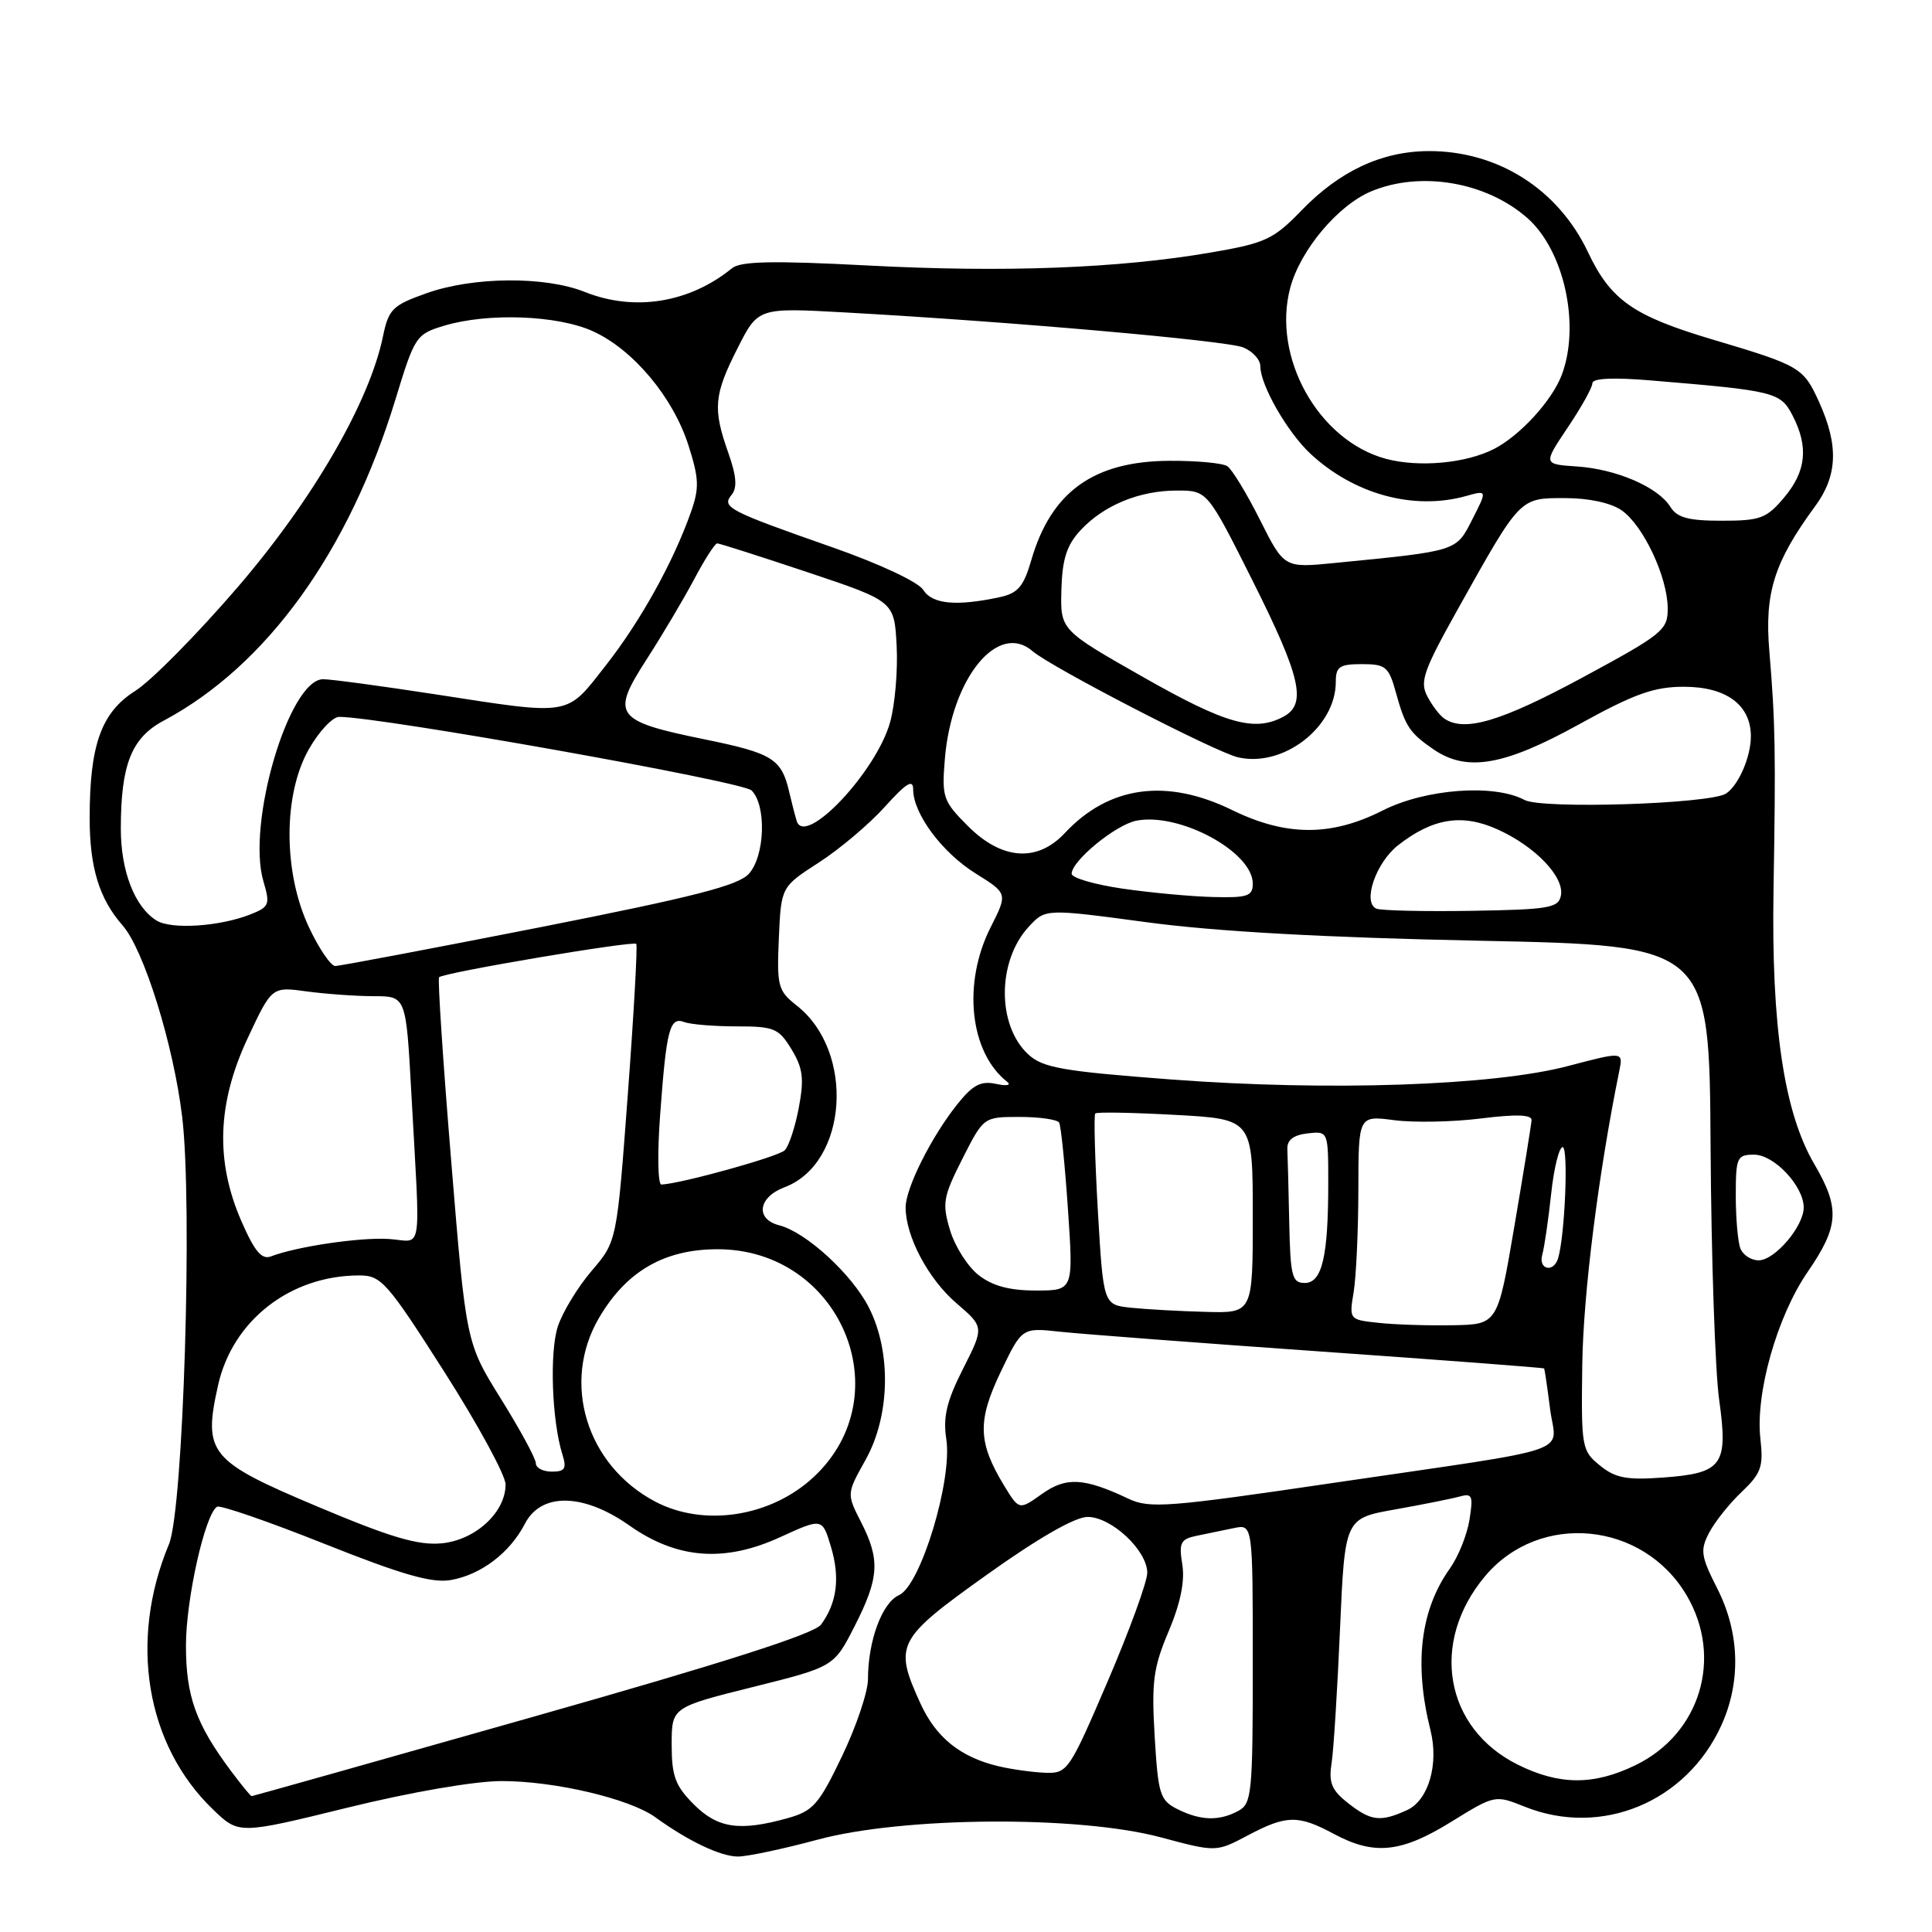 <?xml version="1.0" encoding="UTF-8" standalone="no"?>
<!DOCTYPE svg PUBLIC "-//W3C//DTD SVG 1.1//EN" "http://www.w3.org/Graphics/SVG/1.1/DTD/svg11.dtd" >
<svg xmlns="http://www.w3.org/2000/svg" xmlns:xlink="http://www.w3.org/1999/xlink" version="1.1" viewBox="0 0 256 256">
 <g >
 <path fill="currentColor"
d=" M 108.28 243.78 C 119.63 240.70 142.93 240.54 153.82 243.46 C 161.14 245.42 161.14 245.42 165.32 243.21 C 170.46 240.49 172.00 240.46 176.74 243.00 C 182.09 245.87 185.64 245.51 192.28 241.41 C 198.09 237.82 198.10 237.82 202.07 239.41 C 212.20 243.46 223.47 238.79 228.09 228.61 C 230.71 222.84 230.52 216.36 227.56 210.51 C 225.37 206.20 225.26 205.41 226.47 203.09 C 227.21 201.67 229.15 199.23 230.78 197.69 C 233.37 195.22 233.68 194.35 233.26 190.63 C 232.58 184.62 235.48 174.40 239.54 168.51 C 243.68 162.49 243.83 160.09 240.40 154.24 C 236.40 147.41 234.70 136.04 235.00 118.00 C 235.31 99.59 235.24 95.78 234.45 86.32 C 233.79 78.57 235.08 74.48 240.50 67.10 C 243.50 63.03 243.65 59.02 241.03 53.25 C 238.96 48.70 238.53 48.44 227.00 45.01 C 216.40 41.86 213.43 39.78 210.41 33.40 C 206.46 25.06 198.45 19.98 189.28 20.02 C 183.08 20.05 177.50 22.66 172.44 27.90 C 168.73 31.73 167.67 32.22 160.44 33.46 C 148.21 35.56 133.10 36.13 115.00 35.18 C 102.42 34.52 98.14 34.61 97.00 35.54 C 91.35 40.14 84.07 41.31 77.50 38.69 C 72.23 36.58 62.72 36.65 56.53 38.85 C 52.01 40.45 51.50 40.96 50.75 44.55 C 48.96 53.27 41.47 66.20 31.48 77.82 C 26.13 84.04 20.03 90.22 17.92 91.55 C 13.42 94.39 11.88 98.70 11.88 108.40 C 11.88 114.95 13.15 119.10 16.25 122.63 C 19.07 125.84 23.00 138.47 24.14 148.00 C 25.54 159.65 24.29 200.07 22.39 204.61 C 17.04 217.42 19.33 231.23 28.24 239.78 C 31.65 243.06 31.65 243.06 46.02 239.53 C 54.49 237.45 62.90 236.00 66.49 236.00 C 73.53 236.00 83.45 238.34 86.84 240.80 C 91.19 243.95 95.49 246.00 97.78 246.00 C 99.03 246.00 103.75 245.00 108.28 243.78 Z  M 91.92 239.08 C 89.48 236.63 89.00 235.34 89.00 231.19 C 89.00 226.23 89.00 226.23 99.75 223.54 C 110.50 220.86 110.50 220.86 113.25 215.46 C 116.50 209.08 116.65 206.69 114.09 201.68 C 112.18 197.93 112.18 197.93 114.69 193.44 C 117.95 187.61 118.13 179.14 115.13 173.25 C 112.87 168.82 106.81 163.27 103.25 162.36 C 100.05 161.54 100.45 158.64 103.95 157.32 C 112.34 154.16 113.34 139.35 105.57 133.24 C 103.08 131.28 102.93 130.68 103.20 124.33 C 103.50 117.52 103.50 117.52 108.50 114.29 C 111.25 112.52 115.19 109.19 117.25 106.90 C 120.11 103.73 121.00 103.19 121.00 104.62 C 121.01 107.83 124.84 112.98 129.28 115.74 C 133.53 118.39 133.53 118.39 131.27 122.86 C 127.51 130.28 128.49 139.44 133.44 143.33 C 134.04 143.80 133.40 143.93 131.97 143.62 C 129.97 143.19 128.90 143.75 126.85 146.32 C 123.40 150.64 120.00 157.43 120.00 159.99 C 120.00 163.82 123.00 169.48 126.72 172.67 C 130.41 175.84 130.41 175.84 127.61 181.37 C 125.43 185.67 124.94 187.75 125.39 190.70 C 126.22 196.12 121.99 210.08 119.13 211.36 C 116.88 212.36 115.01 217.42 115.01 222.53 C 115.00 224.19 113.46 228.78 111.57 232.71 C 108.49 239.14 107.75 239.97 104.32 240.93 C 97.98 242.69 95.10 242.26 91.92 239.08 Z  M 156.00 239.71 C 153.70 238.55 153.46 237.77 153.00 230.08 C 152.57 222.85 152.82 220.96 154.85 216.16 C 156.42 212.44 157.02 209.51 156.66 207.30 C 156.19 204.42 156.43 203.94 158.56 203.50 C 159.90 203.23 162.12 202.77 163.50 202.48 C 166.00 201.96 166.00 201.96 166.00 220.45 C 166.00 237.70 165.87 239.00 164.07 239.96 C 161.52 241.33 159.06 241.25 156.00 239.71 Z  M 178.61 238.91 C 176.45 237.21 176.04 236.21 176.44 233.66 C 176.71 231.92 177.21 223.91 177.56 215.84 C 178.20 201.19 178.20 201.19 184.85 200.01 C 188.51 199.36 192.35 198.59 193.40 198.30 C 195.08 197.83 195.23 198.18 194.71 201.39 C 194.39 203.39 193.22 206.28 192.12 207.83 C 188.20 213.33 187.34 220.46 189.54 229.24 C 190.68 233.77 189.28 238.55 186.44 239.85 C 182.91 241.46 181.66 241.31 178.61 238.91 Z  M 30.67 234.75 C 25.96 228.46 24.63 224.77 24.64 218.00 C 24.65 211.85 27.17 200.63 28.76 199.65 C 29.17 199.40 35.58 201.61 43.00 204.57 C 53.35 208.69 57.26 209.80 59.76 209.36 C 63.77 208.64 67.55 205.76 69.55 201.91 C 71.70 197.74 77.28 197.83 83.40 202.14 C 89.70 206.58 95.99 207.07 103.38 203.68 C 108.96 201.13 108.96 201.13 110.11 204.97 C 111.33 209.06 110.91 212.38 108.79 215.27 C 107.90 216.49 95.87 220.34 70.53 227.52 C 50.21 233.29 33.47 238.00 33.34 238.00 C 33.21 238.00 32.01 236.54 30.67 234.75 Z  M 201.14 233.84 C 191.41 229.02 189.42 217.60 196.79 208.84 C 204.01 200.26 217.75 201.59 223.51 211.43 C 228.34 219.67 225.29 229.75 216.70 233.90 C 211.18 236.58 206.63 236.56 201.14 233.84 Z  M 132.28 234.03 C 127.24 232.83 124.00 230.21 121.94 225.67 C 118.42 217.93 118.80 217.20 130.75 208.67 C 137.57 203.80 142.45 201.00 144.11 201.00 C 147.26 201.00 151.99 205.41 152.02 208.39 C 152.03 209.55 149.68 216.01 146.79 222.75 C 141.69 234.64 141.45 235.00 138.52 234.90 C 136.86 234.84 134.05 234.45 132.28 234.03 Z  M 42.07 199.63 C 27.72 193.59 26.88 192.57 28.90 183.53 C 30.83 174.95 38.48 169.00 47.61 169.00 C 50.51 169.00 51.29 169.88 58.86 181.75 C 63.33 188.76 66.99 195.49 66.99 196.69 C 67.00 200.39 62.99 204.08 58.50 204.50 C 55.38 204.79 51.75 203.71 42.07 199.63 Z  M 86.80 198.96 C 77.70 194.15 74.35 183.19 79.37 174.63 C 83.00 168.44 88.02 165.53 95.09 165.53 C 111.34 165.53 119.48 184.82 107.83 195.70 C 102.16 201.00 93.27 202.38 86.80 198.96 Z  M 133.05 196.85 C 129.58 191.13 129.49 188.29 132.59 181.80 C 135.41 175.91 135.41 175.91 140.46 176.46 C 143.23 176.76 158.77 177.94 174.99 179.08 C 191.21 180.22 204.54 181.23 204.61 181.33 C 204.67 181.42 205.03 183.82 205.39 186.67 C 206.17 192.82 209.65 191.64 176.55 196.51 C 154.87 199.71 152.32 199.91 149.55 198.60 C 143.63 195.80 141.28 195.67 138.06 197.96 C 135.04 200.11 135.04 200.11 133.05 196.85 Z  M 211.99 194.18 C 209.58 192.22 209.51 191.78 209.66 180.80 C 209.79 171.43 211.79 155.54 214.56 141.92 C 215.09 139.33 215.09 139.33 207.79 141.25 C 197.87 143.87 175.99 144.61 155.11 143.03 C 140.83 141.95 138.19 141.49 136.27 139.73 C 132.08 135.89 132.11 127.33 136.33 122.78 C 138.53 120.40 138.53 120.40 152.02 122.21 C 161.09 123.43 175.47 124.23 196.00 124.65 C 226.50 125.28 226.50 125.28 226.66 151.89 C 226.75 166.52 227.26 181.65 227.80 185.50 C 229.01 194.18 228.26 195.21 220.27 195.79 C 215.53 196.13 214.02 195.84 211.99 194.18 Z  M 71.00 193.89 C 71.00 193.27 68.92 189.44 66.38 185.36 C 61.76 177.94 61.76 177.94 59.79 153.89 C 58.70 140.67 57.98 129.69 58.18 129.49 C 58.79 128.87 83.96 124.62 84.31 125.07 C 84.49 125.31 83.99 134.27 83.19 144.99 C 81.74 164.49 81.74 164.49 78.40 168.39 C 76.56 170.54 74.55 173.85 73.92 175.75 C 72.80 179.14 73.12 188.30 74.53 192.75 C 75.11 194.60 74.85 195.00 73.12 195.00 C 71.95 195.00 71.00 194.50 71.00 193.89 Z  M 182.63 175.28 C 178.78 174.87 178.76 174.85 179.37 171.18 C 179.70 169.16 179.98 163.07 179.99 157.66 C 180.00 147.81 180.00 147.81 184.75 148.43 C 187.36 148.77 192.54 148.67 196.25 148.20 C 200.92 147.62 202.98 147.69 202.94 148.43 C 202.90 149.02 201.88 155.35 200.66 162.50 C 198.45 175.50 198.45 175.50 192.47 175.60 C 189.19 175.66 184.76 175.52 182.63 175.28 Z  M 149.85 173.28 C 146.20 172.89 146.20 172.89 145.47 160.40 C 145.08 153.53 144.92 147.74 145.13 147.54 C 145.34 147.33 150.12 147.42 155.75 147.73 C 166.00 148.29 166.00 148.29 166.00 161.15 C 166.00 174.00 166.00 174.00 159.75 173.83 C 156.31 173.74 151.86 173.49 149.85 173.28 Z  M 129.66 168.95 C 128.22 167.82 126.52 165.14 125.88 162.99 C 124.82 159.45 124.97 158.59 127.52 153.55 C 130.33 148.00 130.33 148.00 135.10 148.00 C 137.73 148.00 140.09 148.34 140.34 148.75 C 140.58 149.16 141.11 154.34 141.51 160.25 C 142.24 171.00 142.24 171.00 137.25 171.00 C 133.74 171.00 131.50 170.39 129.66 168.95 Z  M 170.83 162.00 C 170.74 157.60 170.63 153.21 170.58 152.25 C 170.53 151.06 171.38 150.40 173.25 150.18 C 176.00 149.87 176.00 149.87 176.00 156.81 C 176.00 166.52 175.18 170.00 172.88 170.00 C 171.21 170.00 170.98 169.10 170.83 162.00 Z  M 204.36 166.25 C 204.63 165.29 205.16 161.69 205.53 158.25 C 205.89 154.81 206.59 152.00 207.06 152.00 C 207.85 152.00 207.36 163.79 206.45 166.75 C 205.85 168.70 203.80 168.22 204.36 166.25 Z  M 31.98 161.80 C 28.52 153.85 28.78 146.20 32.82 137.56 C 36.02 130.73 36.02 130.73 40.65 131.37 C 43.20 131.71 47.20 132.00 49.54 132.00 C 53.80 132.00 53.80 132.00 54.50 144.75 C 55.71 166.98 56.10 164.45 51.50 164.17 C 47.67 163.93 39.27 165.18 35.90 166.48 C 34.68 166.95 33.73 165.81 31.98 161.80 Z  M 230.61 165.42 C 230.27 164.55 230.00 161.40 230.00 158.42 C 230.00 153.35 230.16 153.00 232.43 153.00 C 235.09 153.00 239.00 157.17 239.00 160.00 C 239.00 162.50 235.17 167.00 233.03 167.00 C 232.03 167.00 230.94 166.29 230.61 165.42 Z  M 87.47 147.75 C 88.30 136.37 88.74 134.69 90.67 135.43 C 91.49 135.74 94.61 136.00 97.60 136.00 C 102.58 136.00 103.18 136.25 104.88 139.04 C 106.39 141.53 106.57 142.92 105.85 146.75 C 105.37 149.32 104.53 151.87 103.98 152.42 C 103.13 153.27 90.32 156.83 87.64 156.96 C 87.17 156.98 87.09 152.84 87.47 147.75 Z  M 40.92 122.83 C 37.51 115.54 37.51 105.24 40.94 99.25 C 42.27 96.91 44.07 95.00 44.93 94.99 C 50.29 94.97 98.40 103.55 99.59 104.74 C 101.57 106.72 101.37 113.36 99.25 115.76 C 97.87 117.33 92.01 118.83 71.50 122.88 C 57.20 125.69 45.01 128.00 44.42 128.00 C 43.83 128.00 42.25 125.67 40.92 122.83 Z  M 20.75 121.98 C 17.86 120.20 16.00 115.42 16.01 109.80 C 16.01 101.31 17.42 97.76 21.69 95.49 C 35.35 88.20 46.25 73.08 52.41 52.89 C 54.96 44.53 55.13 44.28 58.88 43.15 C 64.67 41.42 73.88 41.76 78.56 43.89 C 83.89 46.31 89.18 52.62 91.22 59.00 C 92.63 63.42 92.68 64.67 91.54 67.89 C 89.20 74.51 84.85 82.35 80.21 88.25 C 74.96 94.95 75.86 94.81 57.61 91.99 C 50.52 90.90 43.87 90.00 42.82 90.00 C 38.30 90.00 32.64 109.17 34.91 116.80 C 35.81 119.85 35.69 120.17 33.19 121.16 C 29.13 122.77 22.72 123.19 20.75 121.98 Z  M 182.38 120.40 C 180.50 119.60 182.30 114.32 185.24 112.01 C 189.84 108.41 193.73 107.78 198.41 109.89 C 203.42 112.14 207.30 116.19 206.83 118.66 C 206.51 120.31 205.26 120.52 194.99 120.69 C 188.67 120.79 183.00 120.66 182.38 120.40 Z  M 148.75 117.75 C 145.04 117.21 142.00 116.32 142.00 115.78 C 142.00 114.06 147.86 109.26 150.60 108.74 C 156.33 107.64 166.00 112.88 166.00 117.09 C 166.00 118.74 165.30 118.98 160.75 118.86 C 157.86 118.79 152.46 118.29 148.75 117.75 Z  M 128.28 109.48 C 124.95 106.15 124.78 105.66 125.20 100.55 C 126.09 89.85 132.24 82.30 136.83 86.29 C 139.27 88.40 161.06 99.67 164.05 100.35 C 170.04 101.73 177.00 96.35 177.00 90.35 C 177.00 88.34 177.49 88.00 180.46 88.00 C 183.61 88.00 184.02 88.34 184.96 91.75 C 186.21 96.27 186.78 97.12 189.97 99.31 C 194.36 102.31 199.29 101.47 209.19 96.00 C 216.58 91.92 219.16 91.00 223.13 91.00 C 228.74 91.00 232.00 93.41 232.00 97.57 C 232.00 100.29 230.36 104.07 228.71 105.15 C 226.59 106.53 204.32 107.24 202.01 106.00 C 197.97 103.84 188.88 104.52 183.20 107.40 C 176.39 110.85 170.41 110.83 163.27 107.34 C 154.56 103.08 146.93 104.13 141.08 110.40 C 137.44 114.29 132.75 113.95 128.28 109.48 Z  M 105.57 108.79 C 105.35 108.08 104.91 106.38 104.59 105.00 C 103.57 100.56 102.40 99.82 93.52 98.00 C 81.44 95.54 80.89 94.79 85.68 87.37 C 87.78 84.11 90.62 79.32 92.00 76.72 C 93.37 74.12 94.74 72.00 95.03 72.00 C 95.33 72.00 100.73 73.73 107.03 75.83 C 118.50 79.67 118.50 79.67 118.81 85.58 C 118.98 88.84 118.59 93.39 117.94 95.71 C 116.10 102.29 106.65 112.28 105.57 108.79 Z  M 151.50 89.73 C 140.50 83.48 140.50 83.48 140.64 78.17 C 140.75 74.11 141.34 72.25 143.14 70.30 C 146.22 66.96 150.96 65.00 155.96 65.00 C 159.98 65.00 159.98 65.00 165.99 76.98 C 172.38 89.73 173.19 93.29 170.07 94.96 C 166.23 97.02 162.42 95.94 151.50 89.73 Z  M 191.40 95.23 C 190.79 94.83 189.77 93.50 189.13 92.27 C 188.10 90.33 188.62 88.86 193.14 80.77 C 201.50 65.82 201.32 66.00 207.35 66.00 C 210.55 66.00 213.45 66.63 214.89 67.63 C 217.75 69.64 220.95 76.43 220.98 80.59 C 221.00 83.50 220.36 84.01 209.57 89.84 C 198.87 95.60 194.08 97.03 191.40 95.23 Z  M 122.34 78.17 C 121.68 77.12 116.59 74.73 110.35 72.54 C 96.49 67.69 95.58 67.21 96.94 65.57 C 97.71 64.64 97.59 63.08 96.51 60.02 C 94.43 54.14 94.59 52.34 97.73 46.14 C 100.45 40.76 100.45 40.76 111.98 41.40 C 133.97 42.62 162.51 45.13 164.75 46.04 C 165.99 46.55 167.00 47.66 167.00 48.52 C 167.00 51.03 170.58 57.28 173.66 60.14 C 179.46 65.52 187.36 67.66 194.28 65.72 C 197.07 64.94 197.07 64.94 195.08 68.84 C 192.92 73.08 193.20 72.99 176.83 74.60 C 170.16 75.26 170.16 75.26 166.95 68.88 C 165.19 65.37 163.24 62.17 162.62 61.77 C 162.00 61.36 158.57 61.04 155.00 61.06 C 144.92 61.10 139.28 65.15 136.65 74.23 C 135.63 77.73 134.88 78.61 132.46 79.13 C 126.72 80.36 123.52 80.06 122.34 78.17 Z  M 221.33 67.16 C 219.70 64.54 214.19 62.16 208.95 61.81 C 204.47 61.51 204.47 61.51 207.73 56.65 C 209.53 53.98 211.00 51.34 211.00 50.78 C 211.00 50.12 213.74 49.99 218.75 50.41 C 235.16 51.77 235.93 51.96 237.52 55.05 C 239.67 59.20 239.34 62.44 236.41 65.92 C 234.08 68.69 233.26 69.00 228.15 69.00 C 223.72 69.00 222.23 68.60 221.33 67.16 Z  M 183.62 60.79 C 174.68 58.37 168.50 47.29 170.97 38.11 C 172.32 33.11 177.29 27.19 181.70 25.35 C 188.24 22.62 196.92 24.10 202.36 28.87 C 207.26 33.17 209.43 43.07 206.94 49.68 C 205.66 53.07 201.43 57.70 198.00 59.47 C 194.27 61.40 188.00 61.97 183.62 60.79 Z "/>
</g>
</svg>